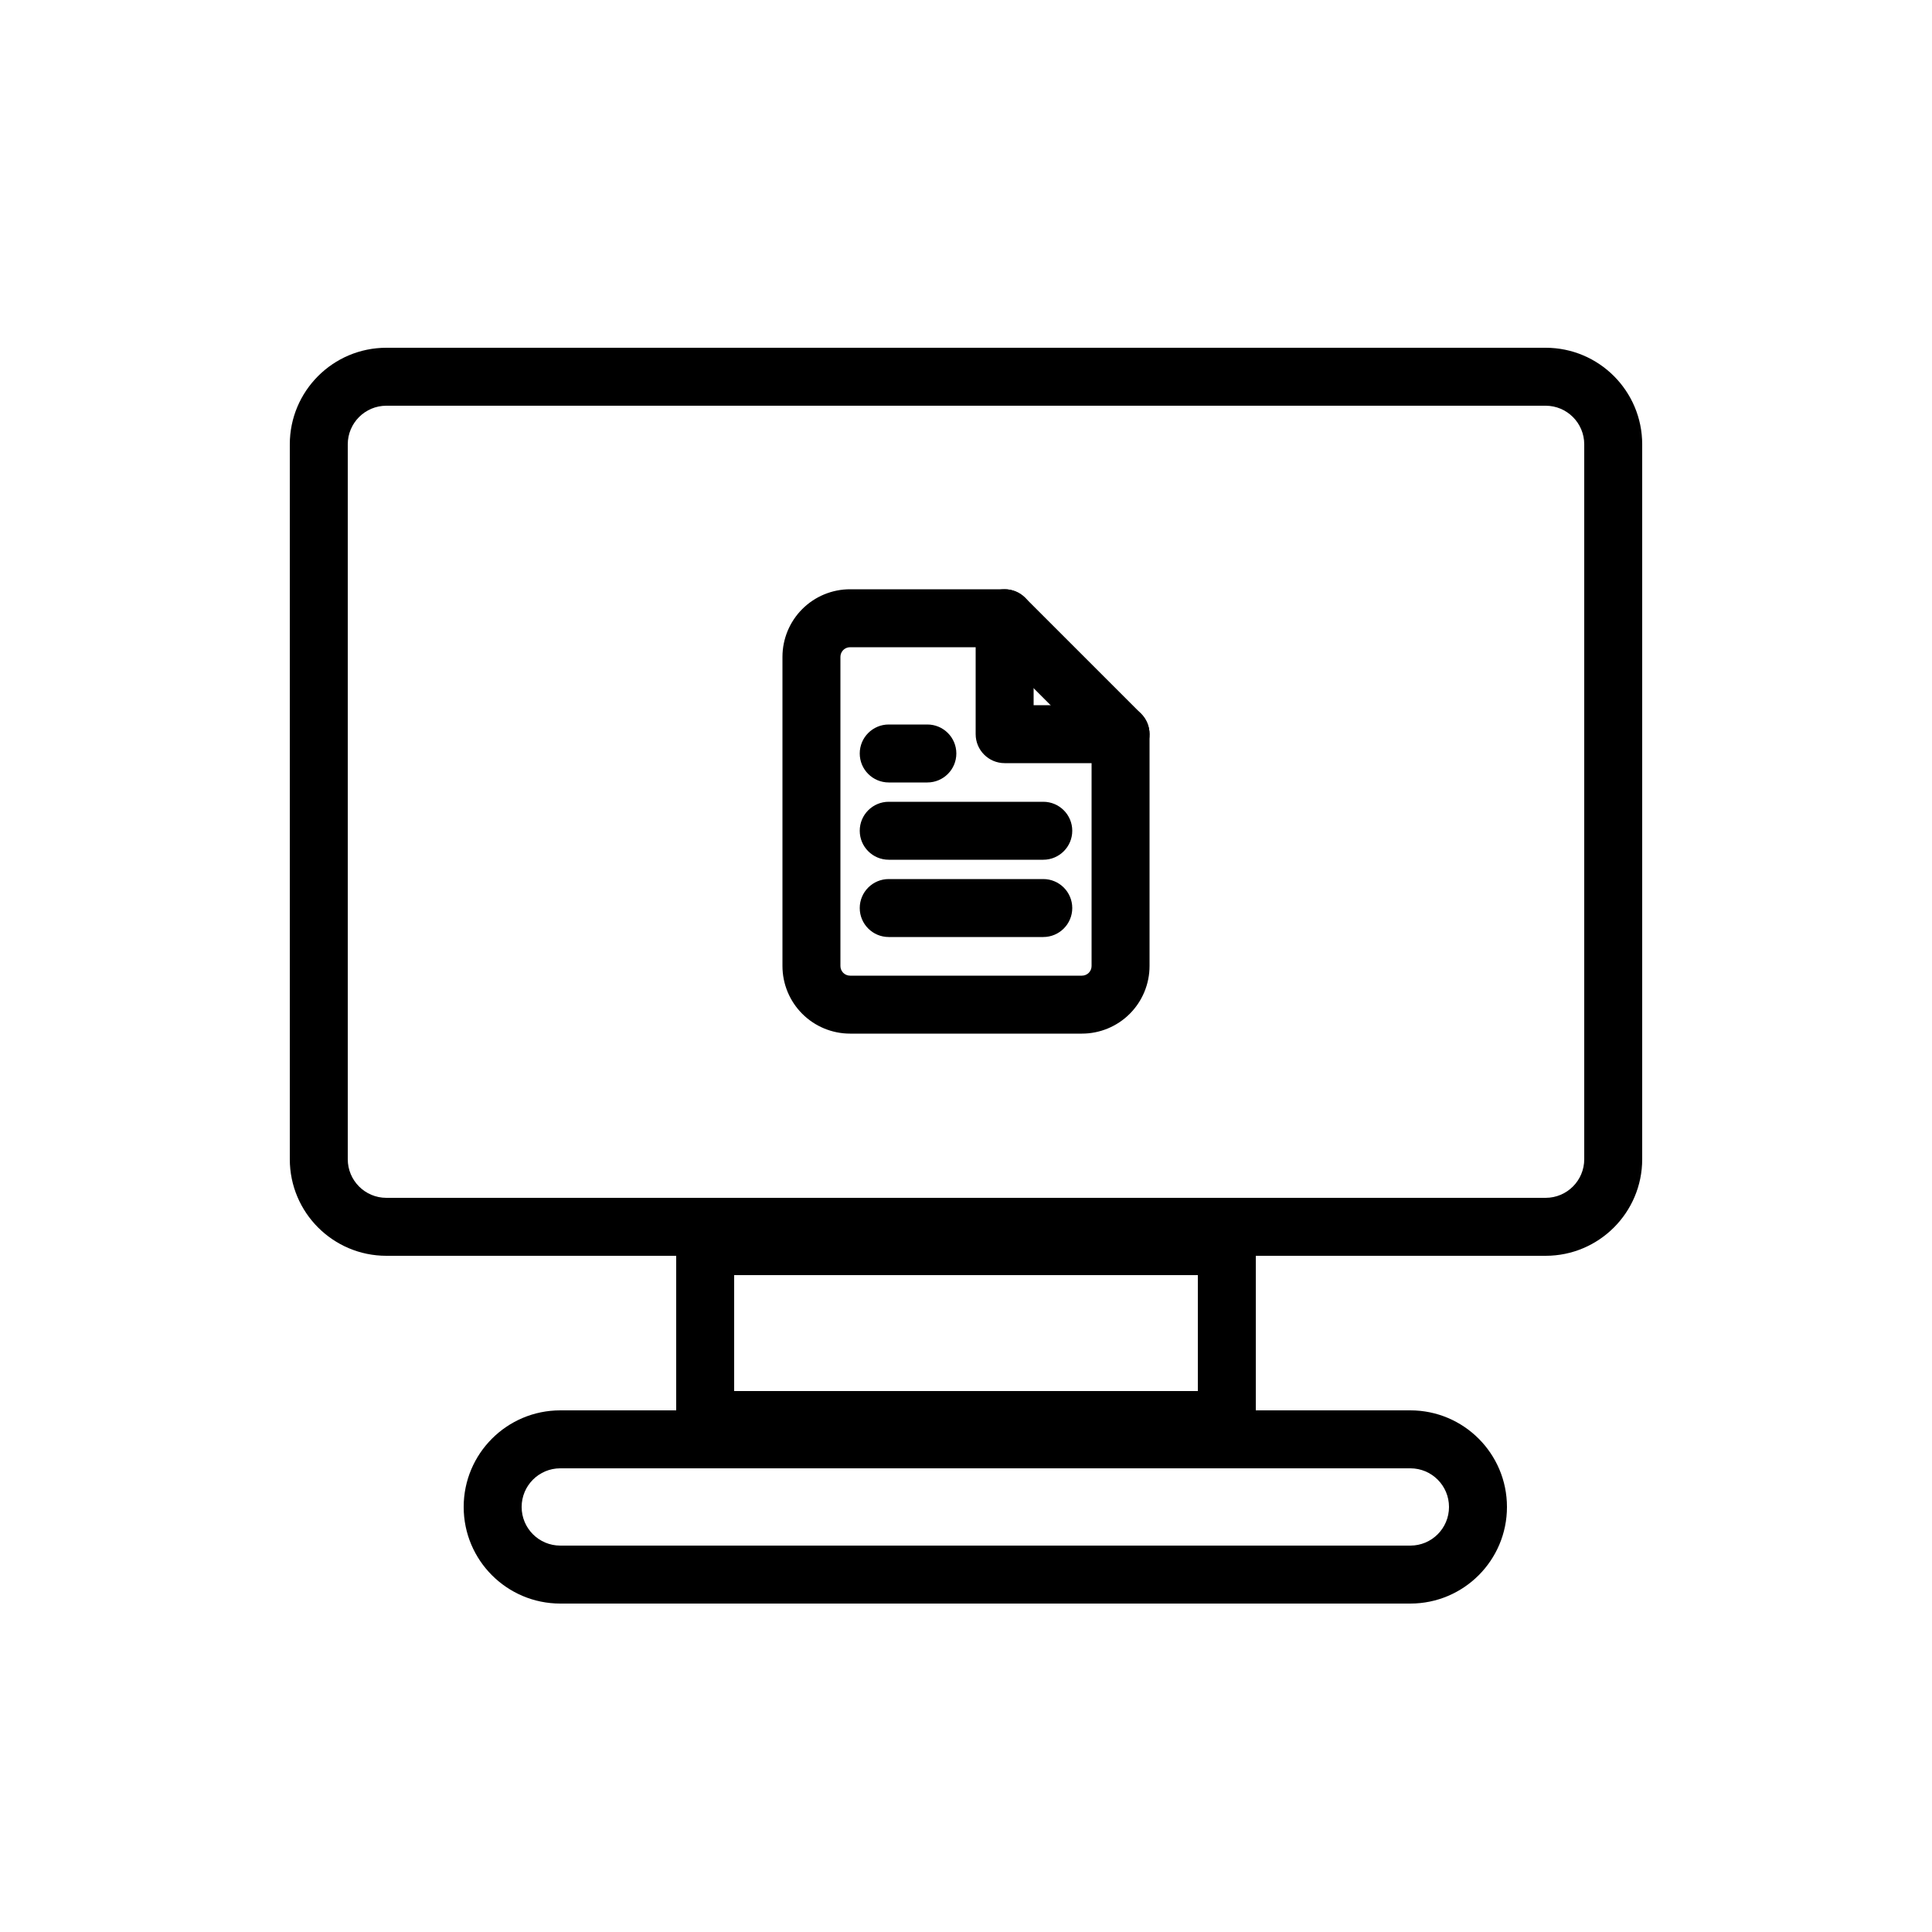 <svg width="100" height="100" viewBox="0 0 100 100" fill="none" xmlns="http://www.w3.org/2000/svg">
<rect width="100" height="100" fill="white"/>
<path fill-rule="evenodd" clip-rule="evenodd" d="M41.525 31.525C42.181 30.869 43.072 30.5 44 30.5H52C52.398 30.5 52.779 30.658 53.061 30.939L59.061 36.939C59.342 37.221 59.5 37.602 59.5 38V50C59.5 50.928 59.131 51.819 58.475 52.475C57.819 53.131 56.928 53.5 56 53.5H44C43.072 53.5 42.181 53.131 41.525 52.475C40.869 51.819 40.5 50.928 40.5 50V34C40.5 33.072 40.869 32.181 41.525 31.525ZM44 33.5C43.867 33.5 43.74 33.553 43.646 33.646C43.553 33.74 43.5 33.867 43.5 34V50C43.5 50.133 43.553 50.26 43.646 50.354C43.74 50.447 43.867 50.5 44 50.5H56C56.133 50.5 56.26 50.447 56.354 50.354C56.447 50.26 56.5 50.133 56.5 50V38.621L51.379 33.5H44Z" fill="black"/>
<path fill-rule="evenodd" clip-rule="evenodd" d="M52 30.5C52.828 30.5 53.5 31.172 53.5 32V36.5H58C58.828 36.5 59.5 37.172 59.5 38C59.5 38.828 58.828 39.5 58 39.5H52C51.172 39.5 50.5 38.828 50.5 38V32C50.5 31.172 51.172 30.5 52 30.5Z" fill="black"/>
<path fill-rule="evenodd" clip-rule="evenodd" d="M44.5 43C44.5 42.172 45.172 41.5 46 41.5H54C54.828 41.5 55.5 42.172 55.5 43C55.5 43.828 54.828 44.5 54 44.5H46C45.172 44.5 44.5 43.828 44.5 43Z" fill="black"/>
<path fill-rule="evenodd" clip-rule="evenodd" d="M44.5 47C44.5 46.172 45.172 45.5 46 45.5H54C54.828 45.5 55.5 46.172 55.5 47C55.5 47.828 54.828 48.5 54 48.5H46C45.172 48.5 44.5 47.828 44.5 47Z" fill="black"/>
<path fill-rule="evenodd" clip-rule="evenodd" d="M44.5 39C44.5 38.172 45.172 37.5 46 37.5H48C48.828 37.5 49.5 38.172 49.5 39C49.5 39.828 48.828 40.5 48 40.5H46C45.172 40.5 44.5 39.828 44.5 39Z" fill="black"/>
<path fill-rule="evenodd" clip-rule="evenodd" d="M80 21H20C18.895 21 18 21.895 18 23V60C18 61.105 18.895 62 20 62H80C81.105 62 82 61.105 82 60V23C82 21.895 81.105 21 80 21ZM20 18C17.239 18 15 20.239 15 23V60C15 62.761 17.239 65 20 65H80C82.761 65 85 62.761 85 60V23C85 20.239 82.761 18 80 18H20Z" fill="black"/>
<path fill-rule="evenodd" clip-rule="evenodd" d="M62 66H38V72H62V66ZM35 63V75H65V63H35Z" fill="black"/>
<path fill-rule="evenodd" clip-rule="evenodd" d="M73 76H29C27.895 76 27 76.895 27 78C27 79.105 27.895 80 29 80H73C74.105 80 75 79.105 75 78C75 76.895 74.105 76 73 76ZM29 73C26.239 73 24 75.239 24 78C24 80.761 26.239 83 29 83H73C75.761 83 78 80.761 78 78C78 75.239 75.761 73 73 73H29Z" fill="black"/>
</svg>
